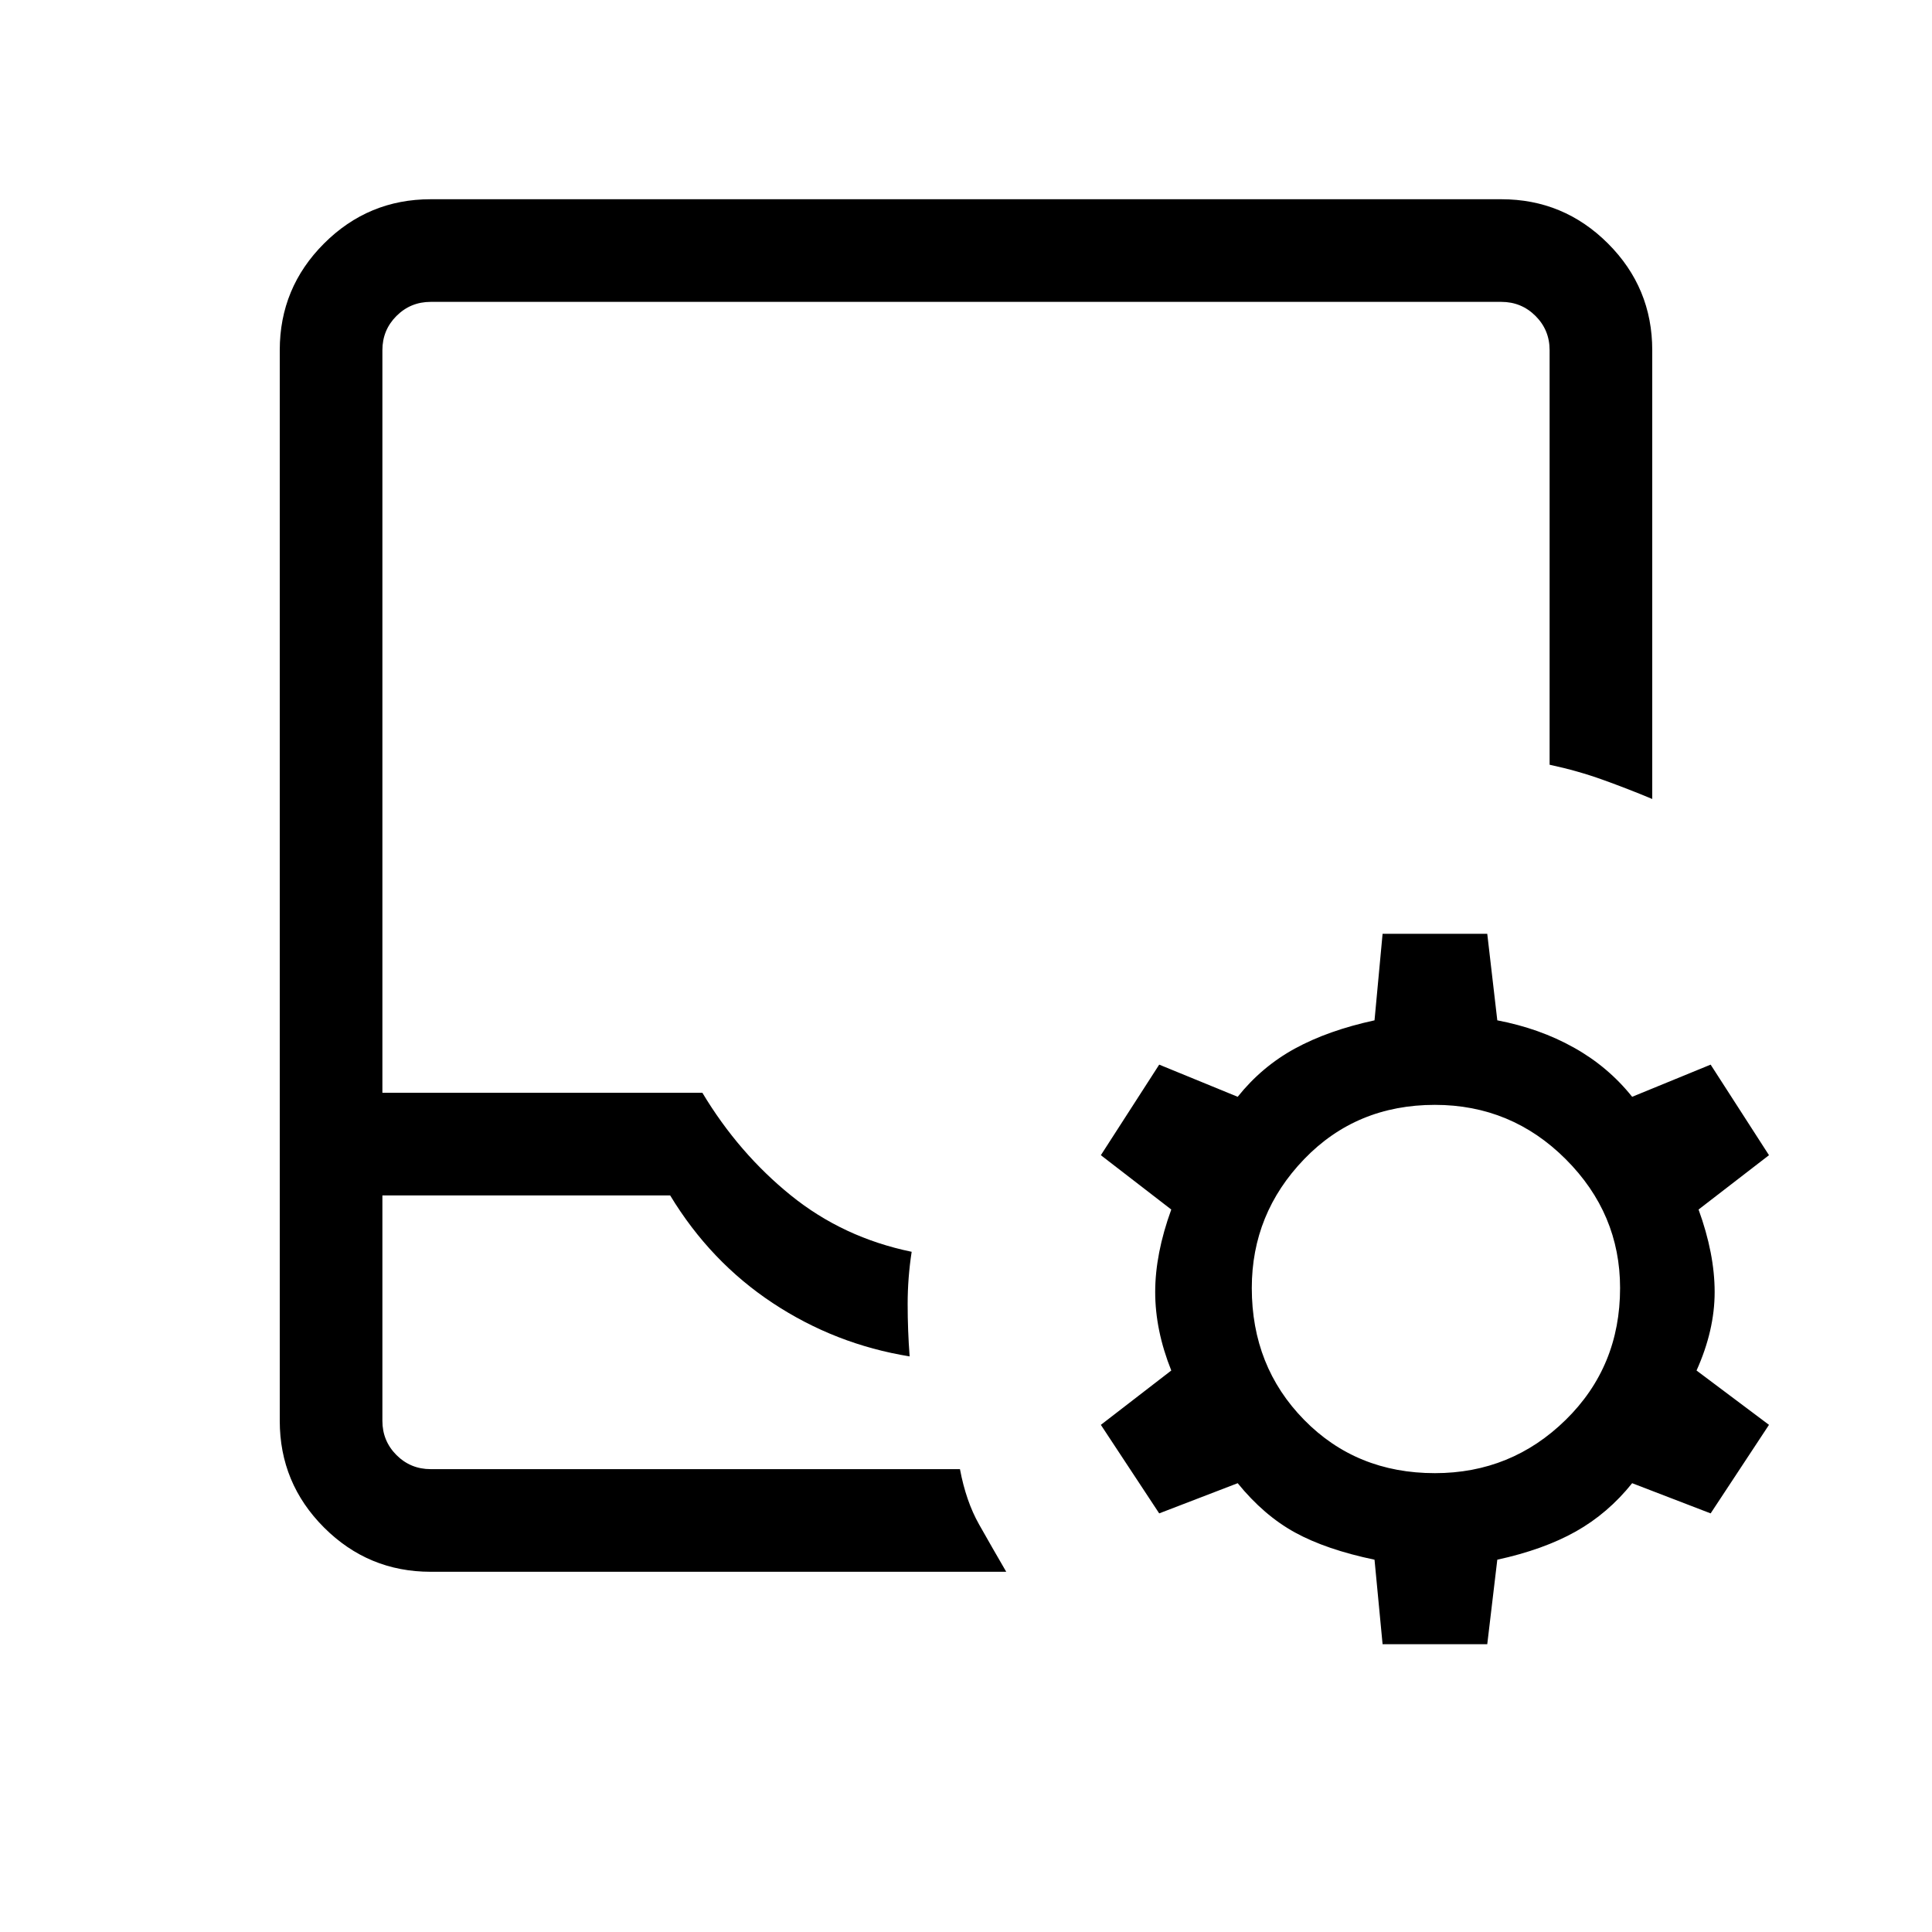 <svg xmlns="http://www.w3.org/2000/svg" height="40" width="40"><path d="M8.917 32.542q-1.292 0-2.209-.917-.916-.917-.916-2.208V7.25q0-1.292.916-2.208.917-.917 2.209-.917h22.166q1.292 0 2.209.917.916.916.916 2.208v9.292q-.5-.209-1.02-.396-.521-.188-1.105-.313V7.25q0-.417-.291-.708-.292-.292-.709-.292H8.917q-.417 0-.709.292-.291.291-.291.708v15.375h6.625q.75 1.25 1.833 2.125t2.5 1.167q-.083.541-.083 1.083 0 .542.041 1.083-1.541-.25-2.833-1.104-1.292-.854-2.125-2.229H7.917v4.667q0 .416.291.708.292.292.709.292h10.958q.125.666.396 1.145.271.48.562.98Zm0-2.125h-1H19.875Zm19.708 3.625-.167-1.75q-1-.209-1.646-.563-.645-.354-1.187-1.021L24 31.333 22.792 29.5l1.458-1.125q-.333-.833-.333-1.625t.333-1.708l-1.458-1.125L24 22.042l1.625.666q.5-.625 1.187-1 .688-.375 1.646-.583l.167-1.792h2.167L31 21.125q.875.167 1.583.563.709.395 1.209 1.02l1.625-.666 1.208 1.875-1.458 1.125q.333.916.333 1.708 0 .792-.375 1.625l1.5 1.125-1.208 1.833-1.625-.625q-.5.625-1.167 1T31 32.292l-.208 1.75Zm1.083-3.542q1.584 0 2.709-1.104t1.125-2.729q0-1.542-1.125-2.667-1.125-1.125-2.709-1.125-1.625 0-2.708 1.125-1.083 1.125-1.083 2.667 0 1.625 1.083 2.729t2.708 1.104Z"/></svg>